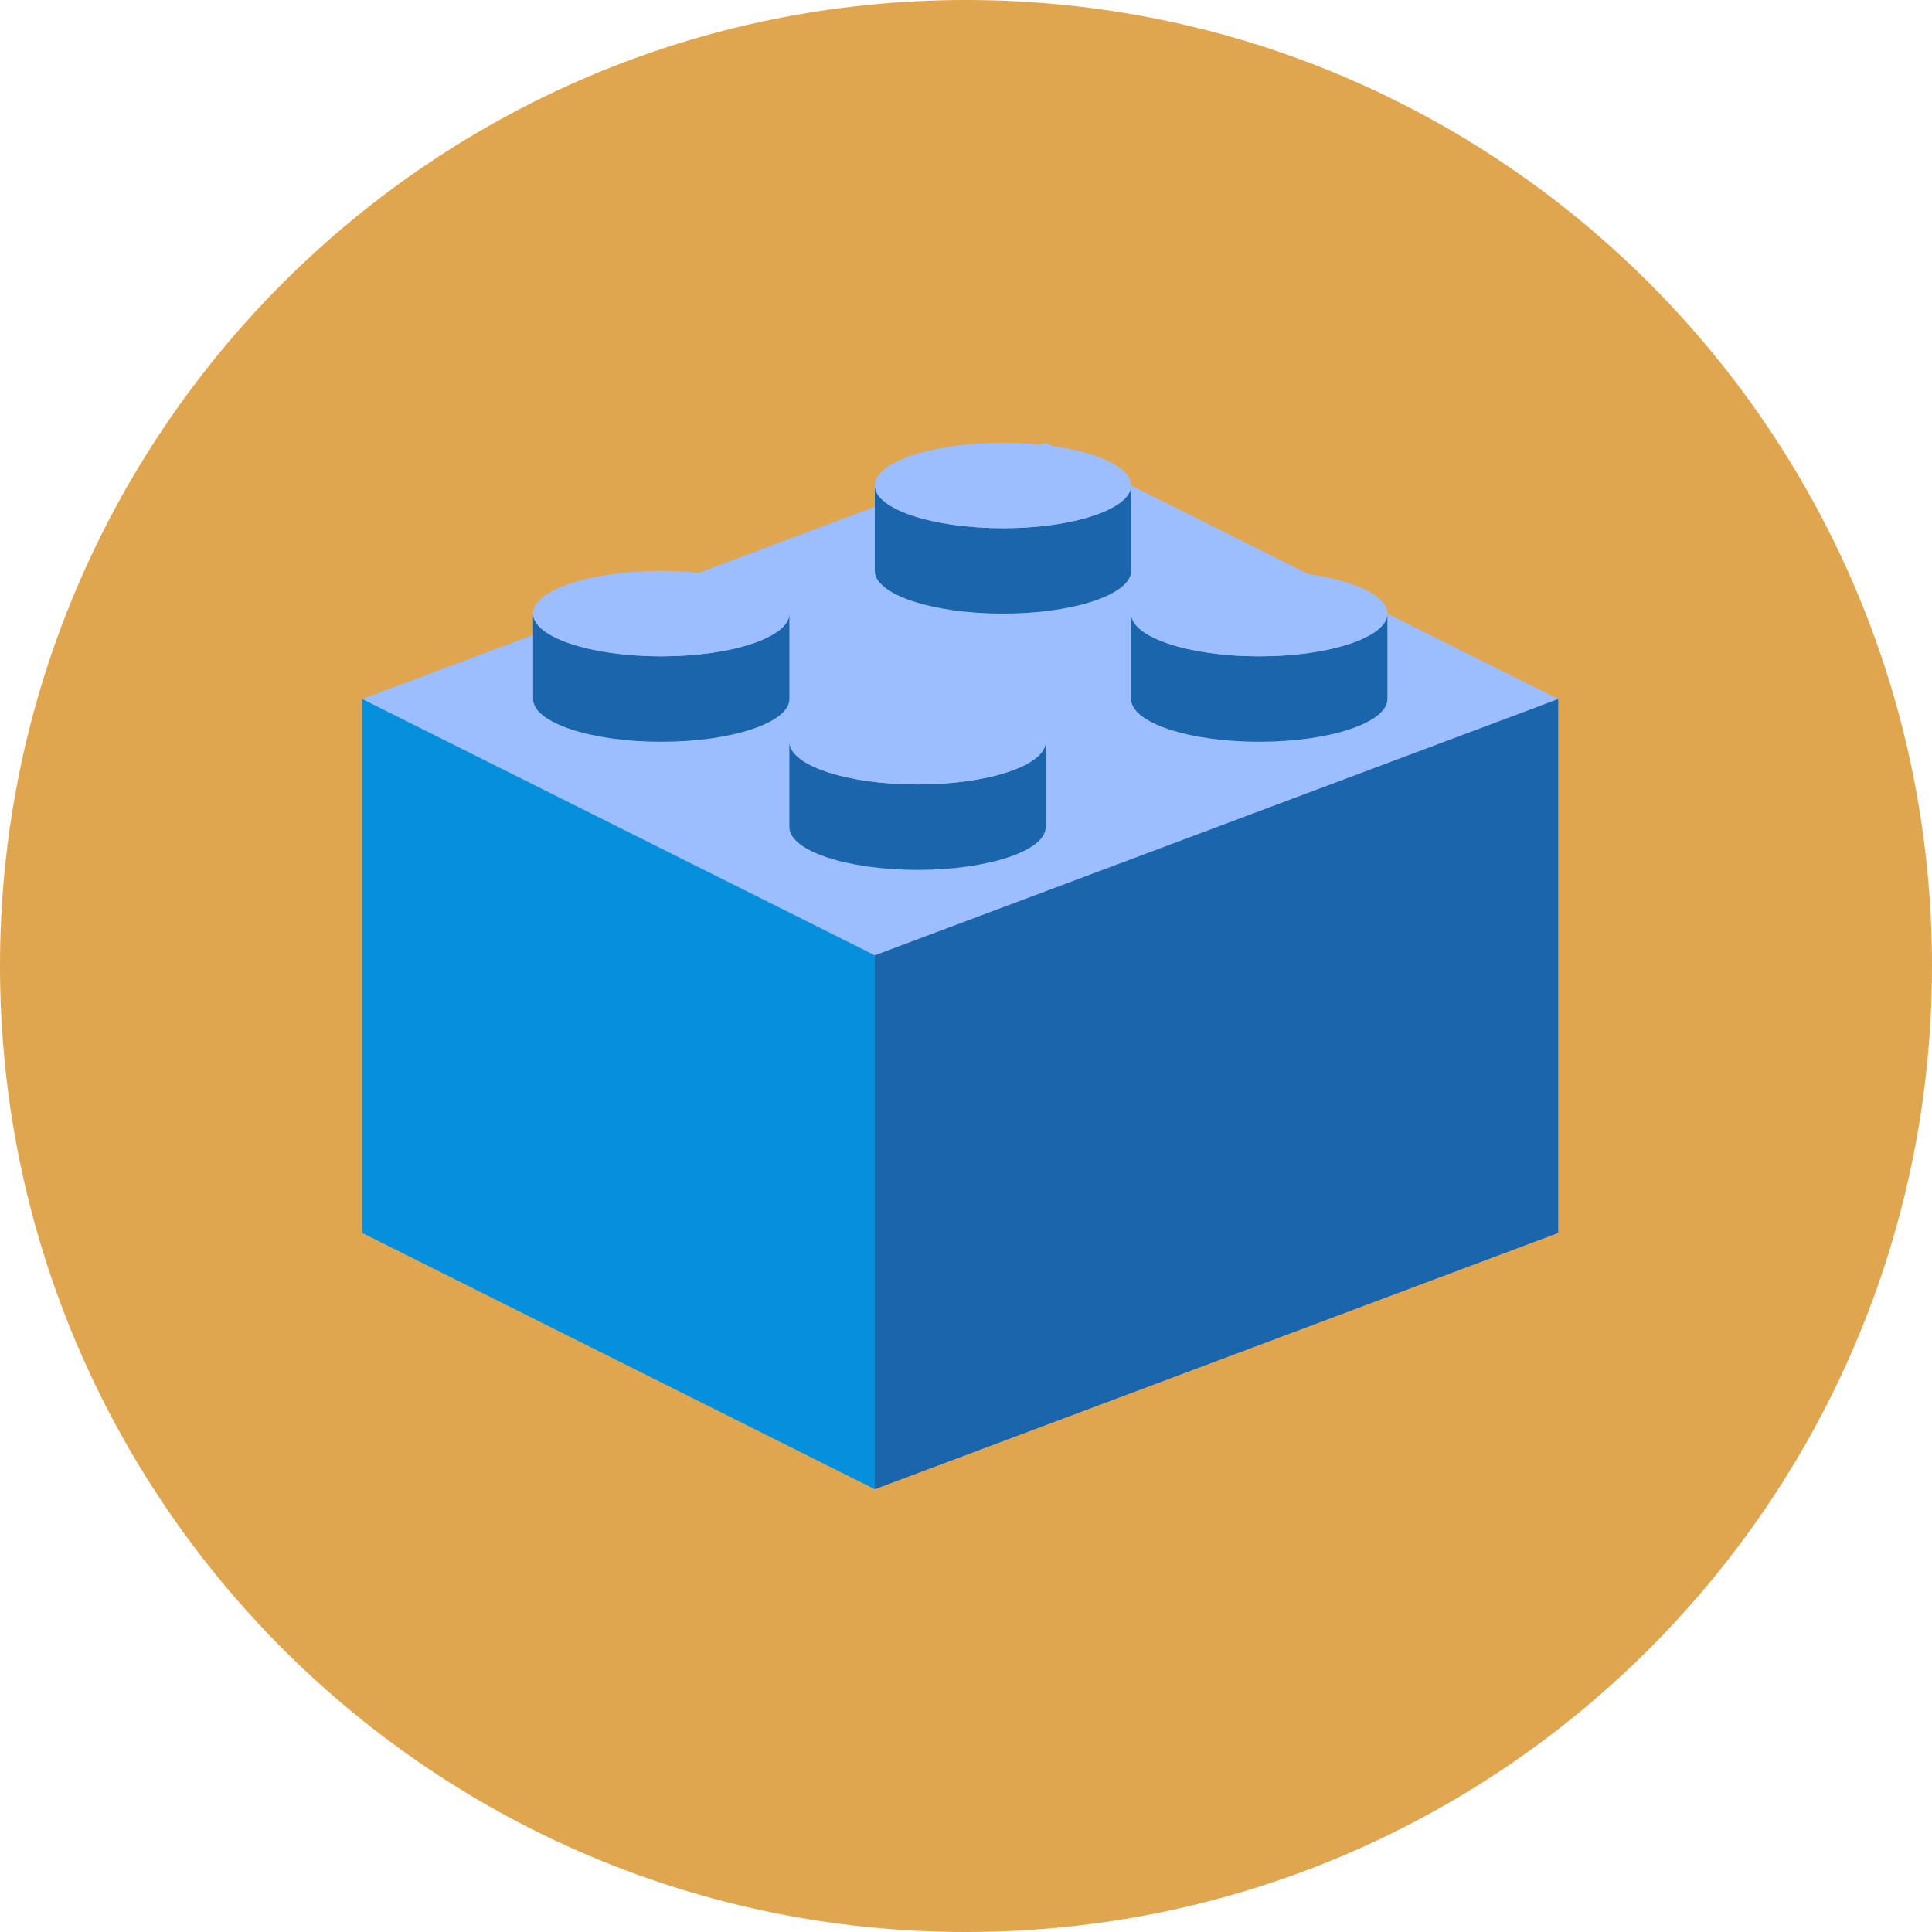<svg width="62" height="62" viewBox="0 0 62 62" fill="none" xmlns="http://www.w3.org/2000/svg">
<g clip-path="url(#clip0_3_21)">
<path d="M31 62C48.121 62 62 48.121 62 31C62 13.879 48.121 0 31 0C13.879 0 0 13.879 0 31C0 48.121 13.879 62 31 62Z" fill="#E0A64F"/>
<path d="M33.557 14.208L11.625 22.433V39.567L28.074 47.792L50.006 39.567V22.433L33.557 14.208Z" fill="#9CBEFF"/>
<path d="M50.006 39.567L28.074 47.792V30.657L50.006 22.433V39.567Z" fill="#1A65AB"/>
<path d="M11.625 39.567L28.074 47.792V30.657L11.625 22.433V39.567Z" fill="#058FDC"/>
<path d="M33.557 23.804V26.545C33.557 27.299 31.713 27.916 29.445 27.916C27.176 27.916 25.332 27.299 25.332 26.545V23.804C25.332 24.558 27.176 25.174 29.445 25.174C31.713 25.174 33.557 24.558 33.557 23.804Z" fill="#1A65AB"/>
<path d="M29.445 22.433C27.176 22.433 25.332 23.05 25.332 23.804C25.332 24.558 27.176 25.174 29.445 25.174C31.713 25.174 33.557 24.558 33.557 23.804C33.557 23.05 31.713 22.433 29.445 22.433Z" fill="#9CBEFF"/>
<path d="M25.332 19.691V22.433C25.332 23.187 23.489 23.804 21.22 23.804C18.952 23.804 17.108 23.187 17.108 22.433V19.691C17.108 20.445 18.952 21.062 21.22 21.062C23.489 21.062 25.332 20.445 25.332 19.691Z" fill="#1A65AB"/>
<path d="M21.22 18.32C18.952 18.32 17.108 18.937 17.108 19.691C17.108 20.445 18.952 21.062 21.22 21.062C23.489 21.062 25.332 20.445 25.332 19.691C25.332 18.937 23.489 18.32 21.22 18.32Z" fill="#9CBEFF"/>
<path d="M36.298 15.579V18.321C36.298 19.075 34.455 19.691 32.186 19.691C29.918 19.691 28.074 19.075 28.074 18.321V15.579C28.074 16.333 29.918 16.95 32.186 16.95C34.455 16.95 36.298 16.333 36.298 15.579Z" fill="#1A65AB"/>
<path d="M32.186 14.208C29.918 14.208 28.074 14.825 28.074 15.579C28.074 16.333 29.918 16.95 32.186 16.95C34.455 16.95 36.298 16.333 36.298 15.579C36.298 14.825 34.455 14.208 32.186 14.208Z" fill="#9CBEFF"/>
<path d="M44.523 19.691V22.433C44.523 23.187 42.679 23.804 40.411 23.804C38.142 23.804 36.298 23.187 36.298 22.433V19.691C36.298 20.445 38.142 21.062 40.411 21.062C42.679 21.062 44.523 20.445 44.523 19.691Z" fill="#1A65AB"/>
<path d="M40.411 18.32C38.142 18.32 36.298 18.937 36.298 19.691C36.298 20.445 38.142 21.062 40.411 21.062C42.679 21.062 44.523 20.445 44.523 19.691C44.523 18.937 42.679 18.32 40.411 18.32Z" fill="#9CBEFF"/>
</g>
<defs>
<clipPath id="clip0_3_21">
<rect width="62" height="62" fill="white"/>
</clipPath>
</defs>
</svg>
